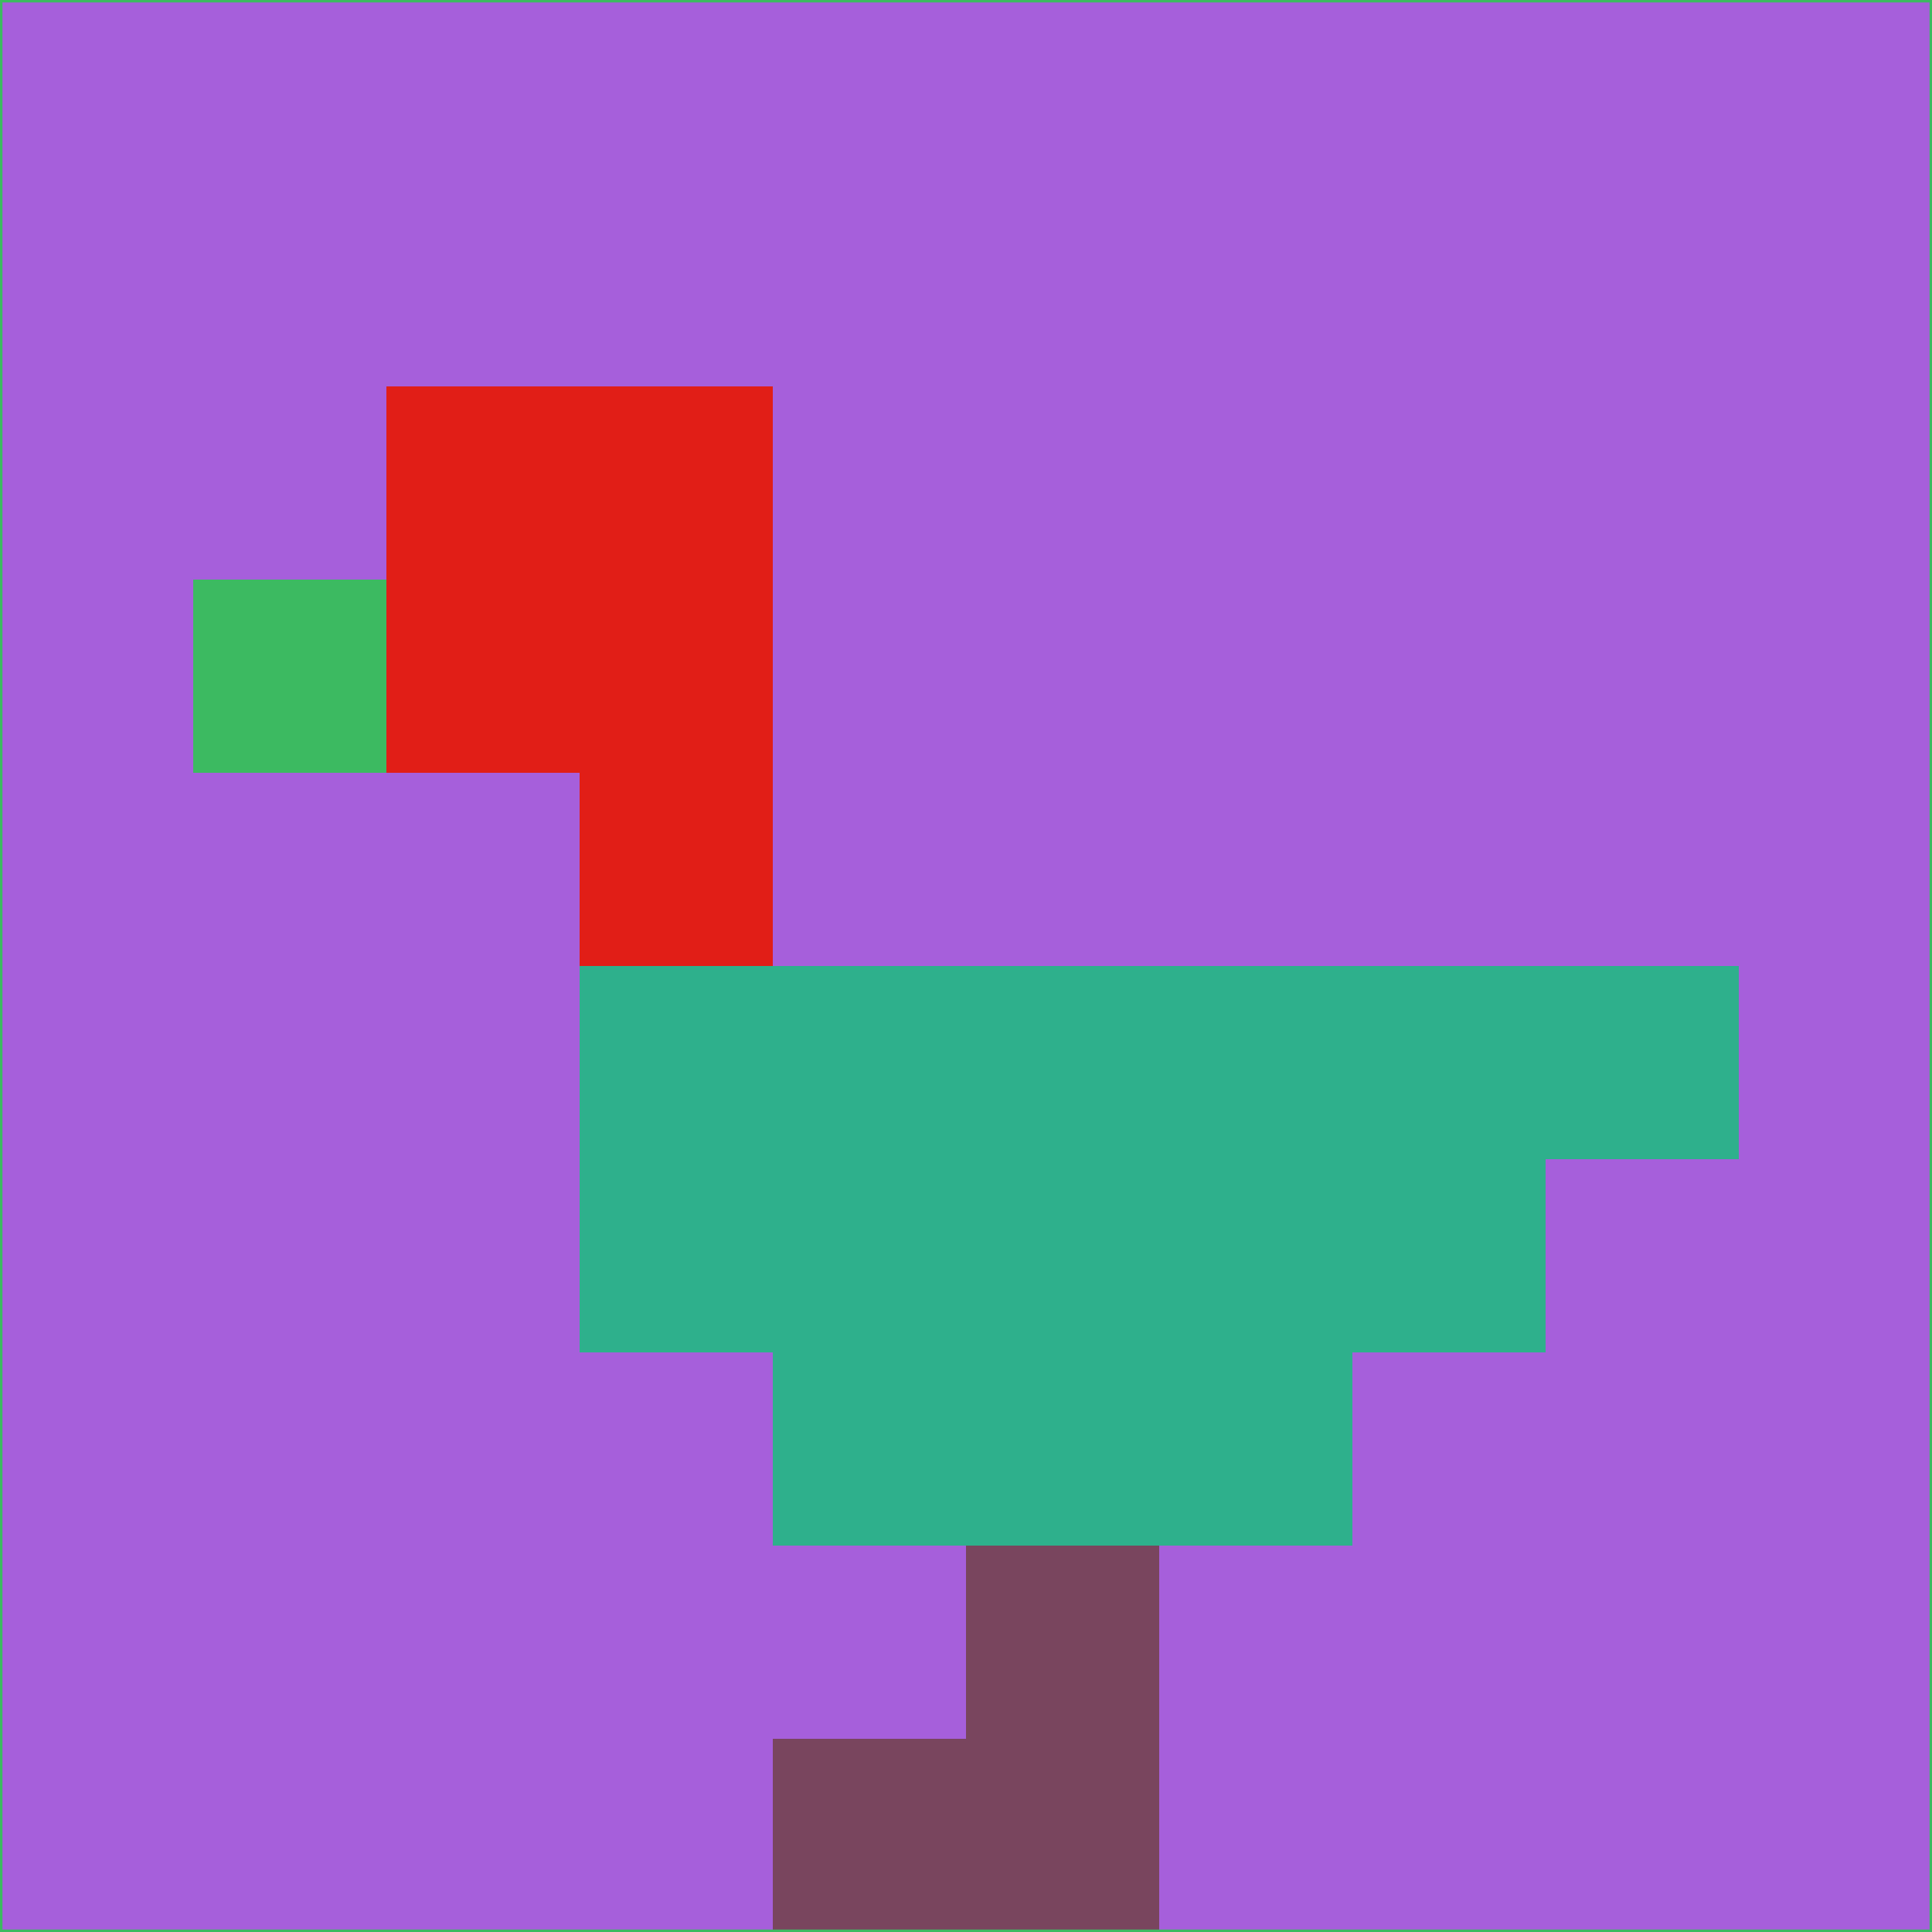 <svg xmlns="http://www.w3.org/2000/svg" version="1.1" width="785" height="785">
  <title>'goose-pfp-694263' by Dmitri Cherniak (Cyberpunk Edition)</title>
  <desc>
    seed=478106
    backgroundColor=#a65fdb
    padding=20
    innerPadding=0
    timeout=500
    dimension=1
    border=false
    Save=function(){return n.handleSave()}
    frame=12

    Rendered at 2024-09-15T22:37:00.364Z
    Generated in 1ms
    Modified for Cyberpunk theme with new color scheme
  </desc>
  <defs/>
  <rect width="100%" height="100%" fill="#a65fdb"/>
  <g>
    <g id="0-0">
      <rect x="0" y="0" height="785" width="785" fill="#a65fdb"/>
      <g>
        <!-- Neon blue -->
        <rect id="0-0-2-2-2-2" x="157" y="157" width="157" height="157" fill="#e11e17"/>
        <rect id="0-0-3-2-1-4" x="235.5" y="157" width="78.5" height="314" fill="#e11e17"/>
        <!-- Electric purple -->
        <rect id="0-0-4-5-5-1" x="314" y="392.5" width="392.5" height="78.5" fill="#2eb08c"/>
        <rect id="0-0-3-5-5-2" x="235.5" y="392.5" width="392.5" height="157" fill="#2eb08c"/>
        <rect id="0-0-4-5-3-3" x="314" y="392.5" width="235.5" height="235.5" fill="#2eb08c"/>
        <!-- Neon pink -->
        <rect id="0-0-1-3-1-1" x="78.5" y="235.5" width="78.5" height="78.5" fill="#3cba61"/>
        <!-- Cyber yellow -->
        <rect id="0-0-5-8-1-2" x="392.5" y="628" width="78.5" height="157" fill="#79455e"/>
        <rect id="0-0-4-9-2-1" x="314" y="706.5" width="157" height="78.5" fill="#79455e"/>
      </g>
      <rect x="0" y="0" stroke="#3cba61" stroke-width="2" height="785" width="785" fill="none"/>
    </g>
  </g>
  <script xmlns=""/>
</svg>